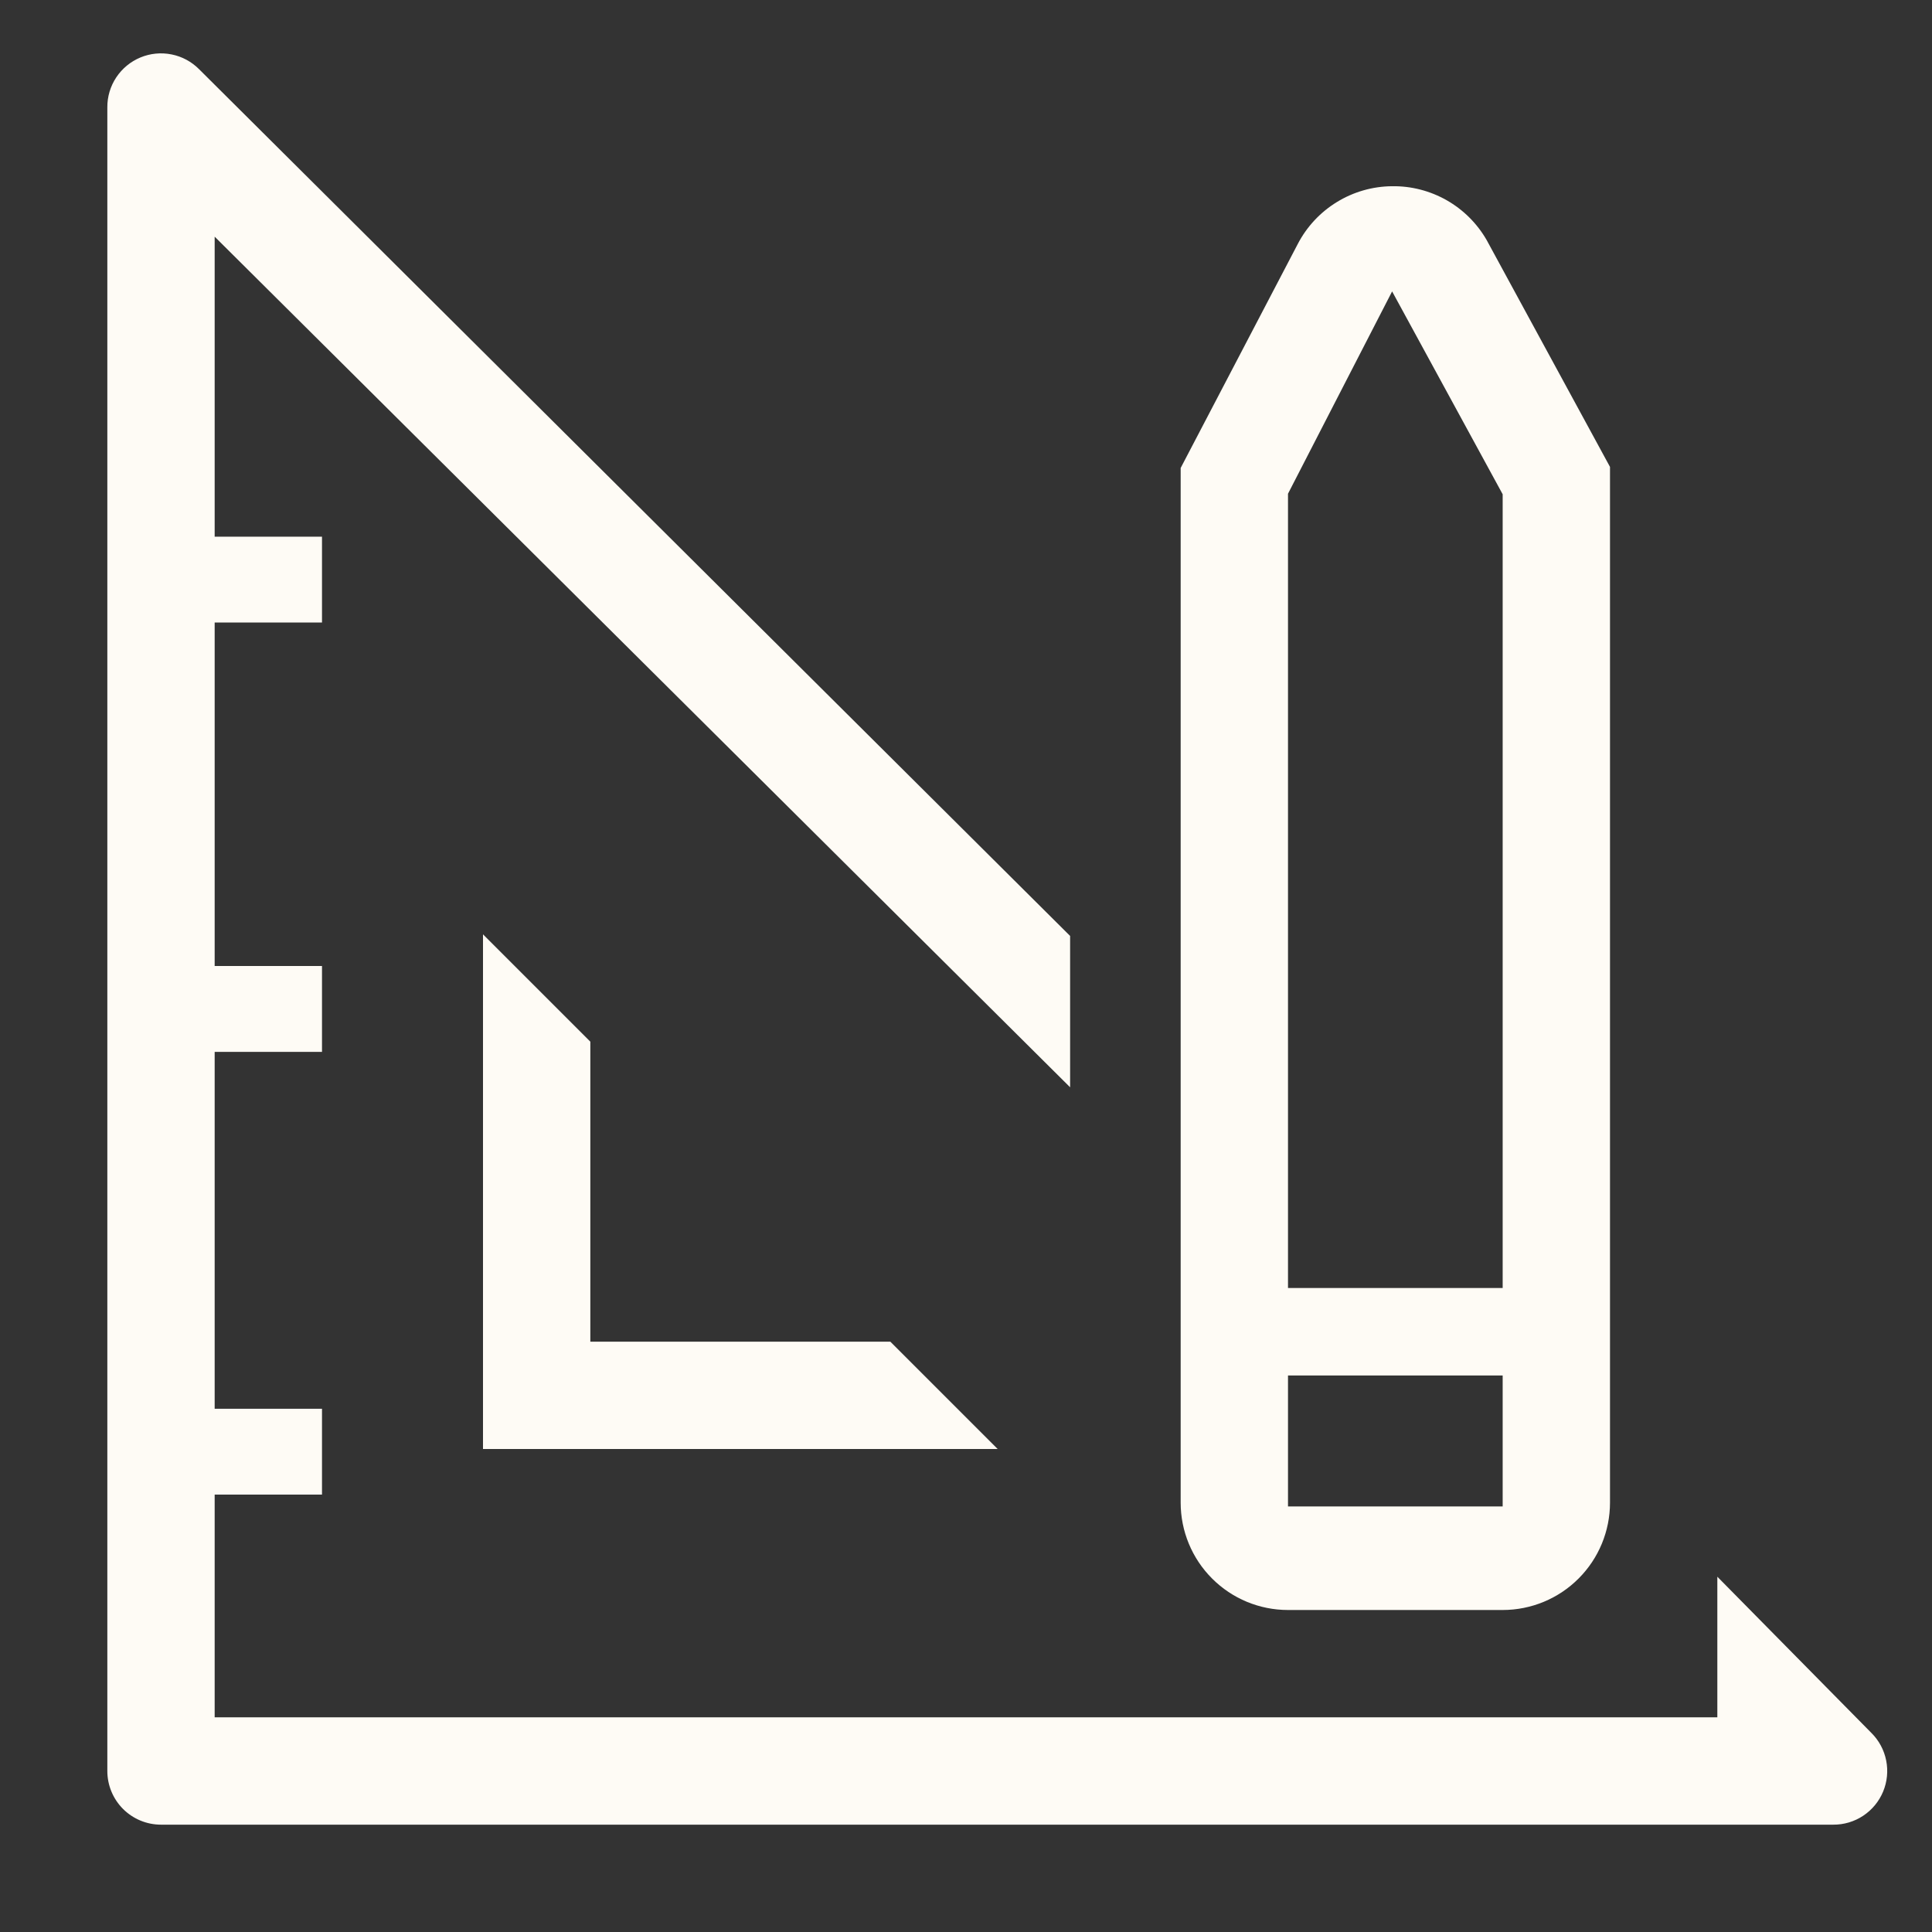 <svg width="54" height="54" viewBox="0 0 54 54" fill="none" xmlns="http://www.w3.org/2000/svg">
<rect x="0" y="0" width="54" height="54" fill="#333333" stroke="none"/>
<g clip-path="url(#clip0_1515_14732)">
<path d="M13.5 26.115V40.5H27.885L24.885 37.5H16.5V29.115L13.5 26.115Z" fill="#FEFBF5"/>
<path d="M52.305 48.435L48 44.07V48H6V41.775H9V39.375H6V29.4H9V27H6V17.4H9V15H6V6.615L29.91 30.39V26.16L5.565 1.935C5.355 1.723 5.087 1.579 4.795 1.521C4.503 1.462 4.2 1.492 3.925 1.606C3.65 1.72 3.415 1.914 3.25 2.162C3.085 2.41 2.998 2.702 3 3V49.5C3 49.898 3.158 50.279 3.439 50.561C3.721 50.842 4.102 51 4.5 51H51.24C51.538 51.002 51.83 50.915 52.078 50.75C52.326 50.585 52.52 50.35 52.634 50.075C52.748 49.8 52.778 49.497 52.719 49.205C52.661 48.913 52.517 48.645 52.305 48.435Z" fill="#FEFBF5"/>
<path d="M36 45H42C42.796 45 43.559 44.684 44.121 44.121C44.684 43.559 45 42.795 45 42V13.05L41.55 6.705C41.283 6.243 40.898 5.86 40.434 5.596C39.97 5.333 39.444 5.197 38.91 5.205C38.364 5.209 37.83 5.362 37.365 5.648C36.9 5.933 36.521 6.34 36.27 6.825L33 13.08V42C33 42.795 33.316 43.559 33.879 44.121C34.441 44.684 35.204 45 36 45ZM36 13.8L38.91 8.145L42 13.815V36H36V13.8ZM36 38.445H42V42.105H36V38.445Z" fill="#FEFBF5"/>
</g>
<defs>
<clipPath id="clip0_1515_14732">
<rect width="54" height="54" fill="white"/>
</clipPath>
</defs>
</svg>
